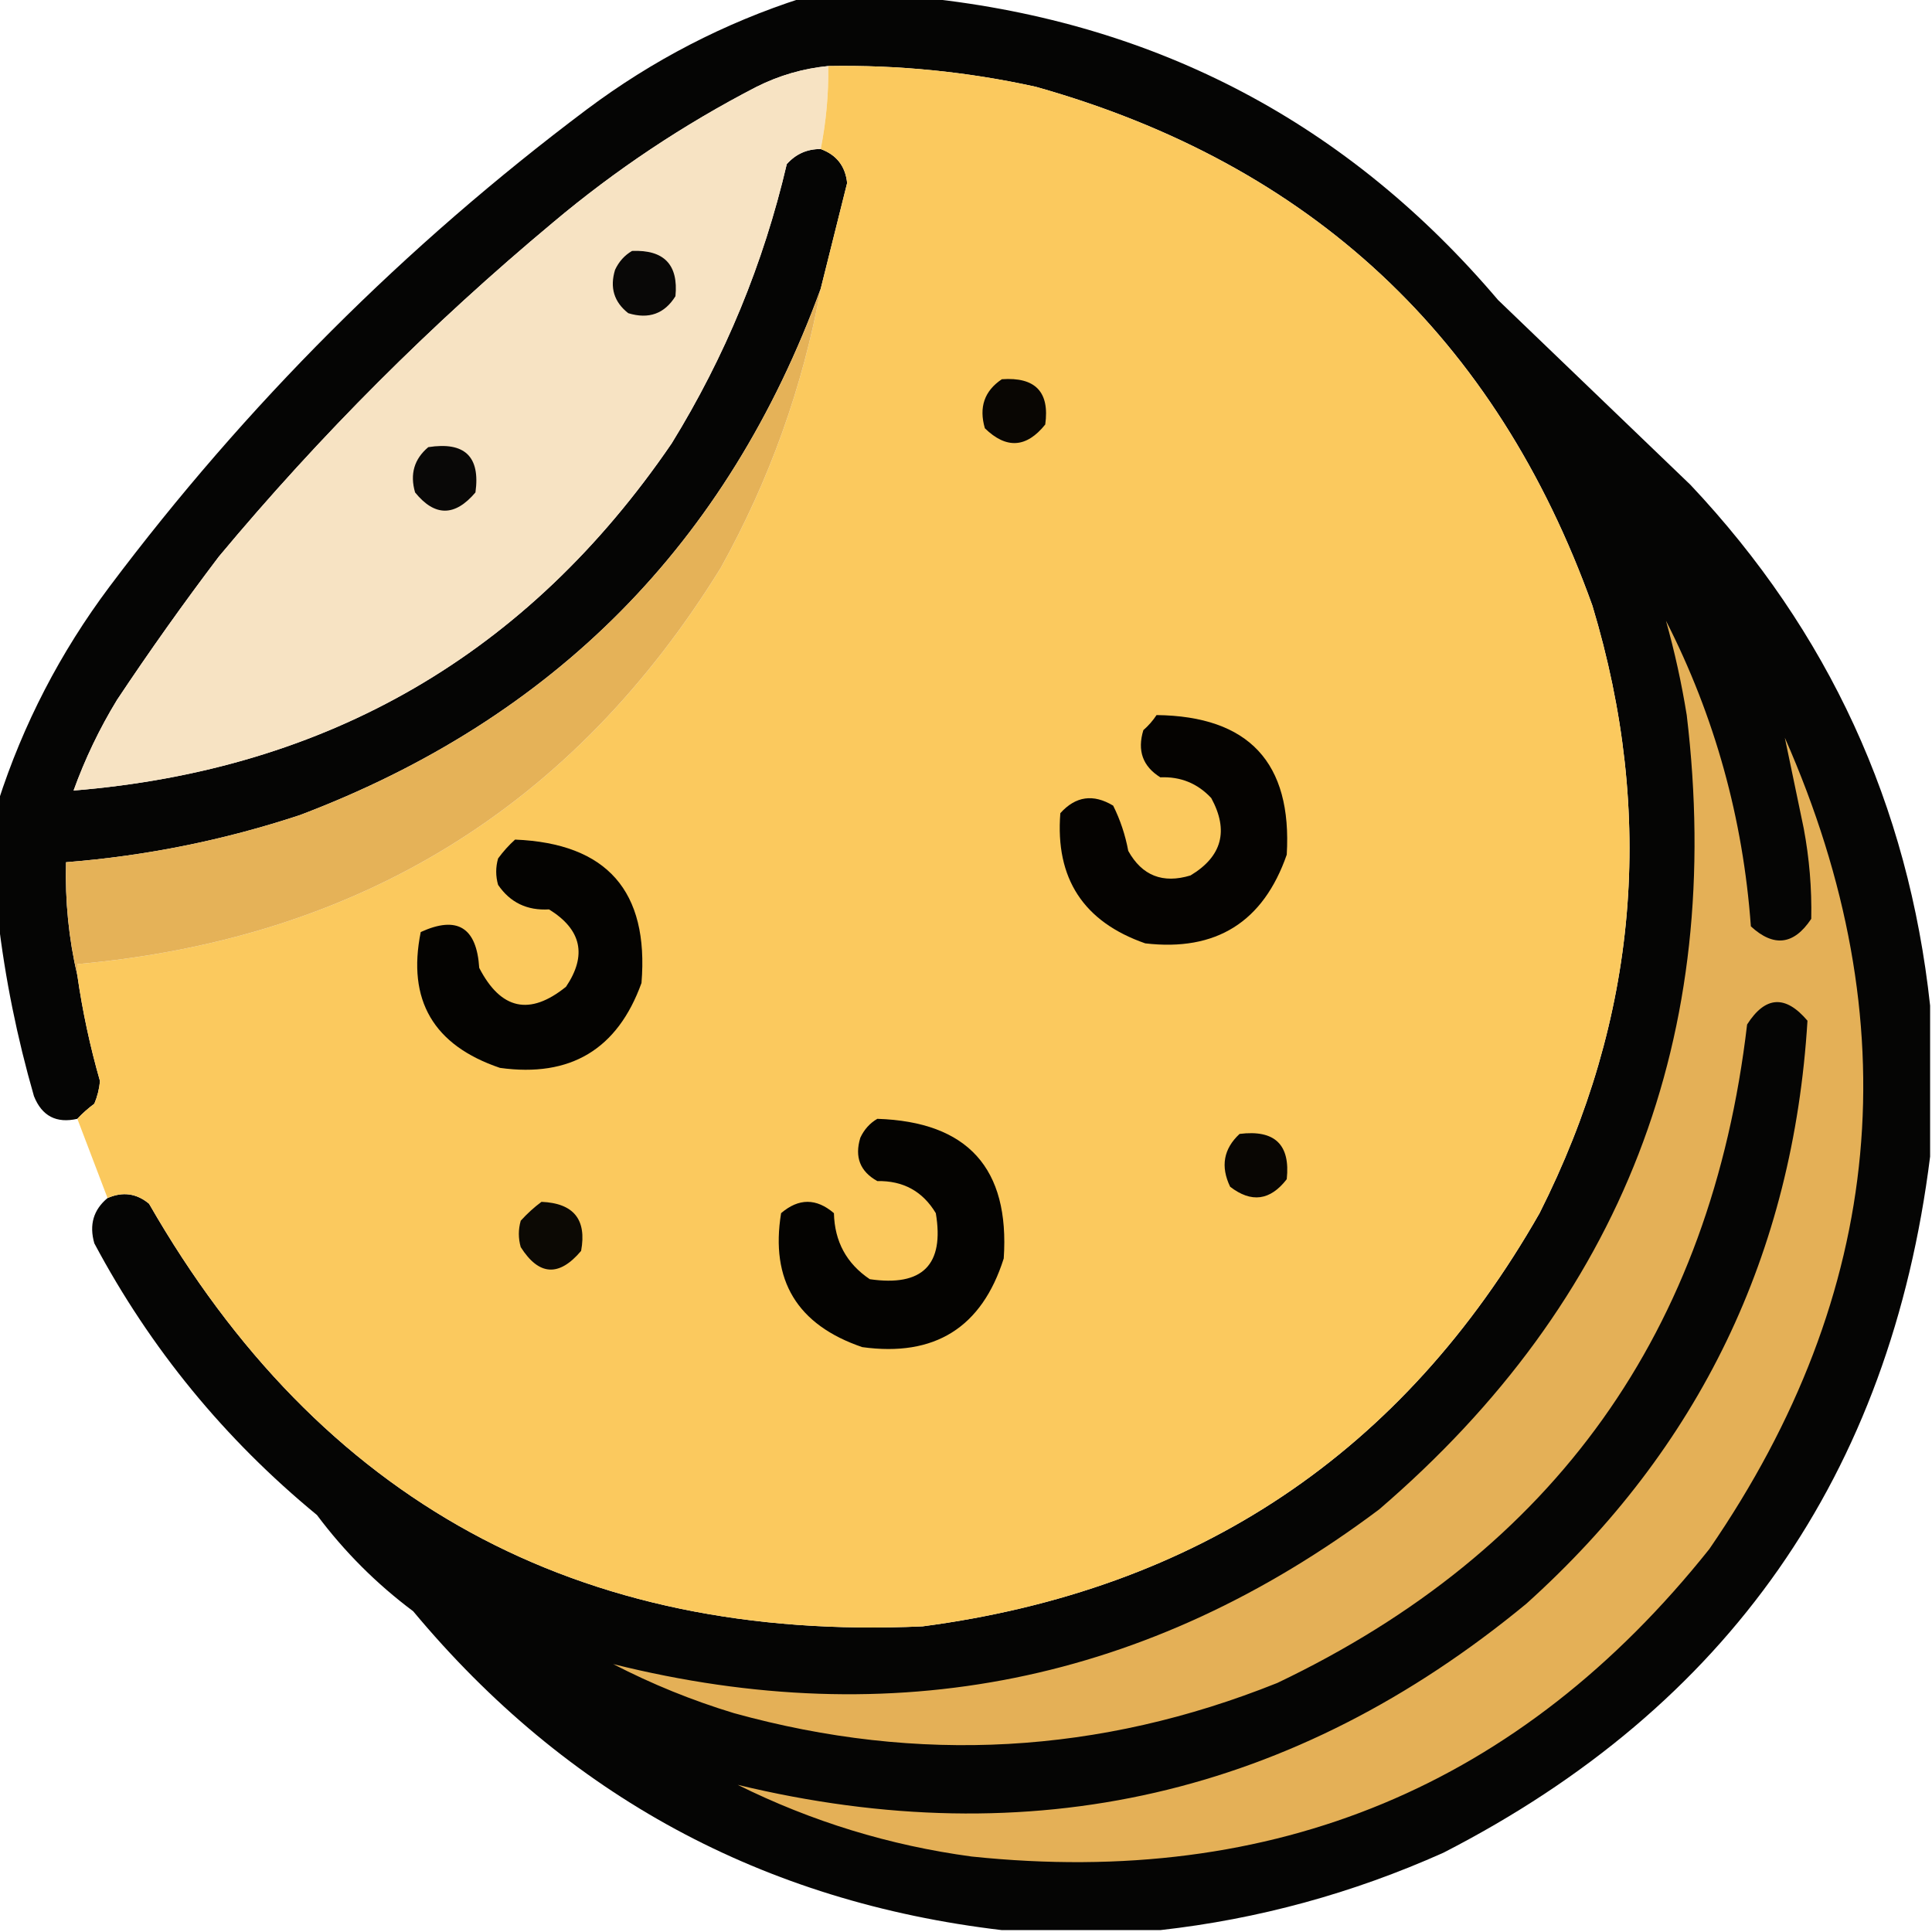 <?xml version="1.0" encoding="UTF-8"?>
<!DOCTYPE svg PUBLIC "-//W3C//DTD SVG 1.1//EN" "http://www.w3.org/Graphics/SVG/1.1/DTD/svg11.dtd">
<svg xmlns="http://www.w3.org/2000/svg" version="1.1" width="512px" height="512px" style="shape-rendering:geometricPrecision; text-rendering:geometricPrecision; image-rendering:optimizeQuality; fill-rule:evenodd; clip-rule:evenodd" xmlns:xlink="http://www.w3.org/1999/xlink">
<g><path style="opacity:0.982" fill="#020201" d="M 212.5,-0.5 C 223.5,-0.5 234.5,-0.5 245.5,-0.5C 306.8,6.063 357.3,32.729 397,79.5C 414,95.833 431,112.167 448,128.5C 484.588,167.347 505.755,213.347 511.5,266.5C 511.5,279.833 511.5,293.167 511.5,306.5C 500.941,390.815 457.941,452.315 382.5,491C 358.446,501.761 333.446,508.594 307.5,511.5C 293.5,511.5 279.5,511.5 265.5,511.5C 202.226,504.032 150.226,475.865 109.5,427C 99.781,419.737 91.281,411.237 84,401.5C 59.508,381.352 39.841,357.352 25,329.5C 23.593,324.599 24.76,320.599 28.5,317.5C 32.51,315.737 36.177,316.237 39.5,319C 84.733,397.797 153.066,435.13 244.5,431C 317.371,421.388 371.871,384.888 408,321.5C 434.098,269.738 438.764,216.072 422,160.5C 396.481,89.32 347.314,43.486 274.5,23C 256.381,19.005 238.047,17.172 219.5,17.5C 212.855,18.15 206.522,19.983 200.5,23C 181.124,33.015 163.124,45.015 146.5,59C 114.333,85.833 84.833,115.333 58,147.5C 48.612,159.889 39.612,172.555 31,185.5C 26.365,193.104 22.532,201.104 19.5,209.5C 87.048,203.982 139.881,173.316 178,117.5C 192.165,94.511 202.332,69.844 208.5,43.5C 210.898,40.801 213.898,39.467 217.5,39.5C 221.702,41.037 224.035,44.037 224.5,48.5C 222.163,57.846 219.83,67.18 217.5,76.5C 192.866,143.968 146.866,190.468 79.5,216C 59.33,222.667 38.663,226.834 17.5,228.5C 17.221,238.77 18.221,248.77 20.5,258.5C 21.862,267.976 23.862,277.31 26.5,286.5C 26.308,288.577 25.808,290.577 25,292.5C 23.333,293.733 21.833,295.067 20.5,296.5C 14.941,297.769 11.108,295.769 9,290.5C 4.525,274.952 1.358,259.286 -0.5,243.5C -0.5,233.167 -0.5,222.833 -0.5,212.5C 6.123,191.923 15.957,172.923 29,155.5C 65.167,107.333 107.333,65.167 155.5,29C 172.923,15.957 191.923,6.123 212.5,-0.5 Z"/></g>
<g><path style="opacity:1" fill="#f7e3c3" d="M 219.5,17.5 C 219.605,24.912 218.938,32.245 217.5,39.5C 213.898,39.467 210.898,40.801 208.5,43.5C 202.332,69.844 192.165,94.511 178,117.5C 139.881,173.316 87.048,203.982 19.5,209.5C 22.532,201.104 26.365,193.104 31,185.5C 39.612,172.555 48.612,159.889 58,147.5C 84.833,115.333 114.333,85.833 146.5,59C 163.124,45.015 181.124,33.015 200.5,23C 206.522,19.983 212.855,18.15 219.5,17.5 Z"/></g>
<g><path style="opacity:1" fill="#fbc95e" d="M 219.5,17.5 C 238.047,17.172 256.381,19.005 274.5,23C 347.314,43.486 396.481,89.32 422,160.5C 438.764,216.072 434.098,269.738 408,321.5C 371.871,384.888 317.371,421.388 244.5,431C 153.066,435.13 84.733,397.797 39.5,319C 36.177,316.237 32.51,315.737 28.5,317.5C 25.835,310.507 23.169,303.507 20.5,296.5C 21.833,295.067 23.333,293.733 25,292.5C 25.808,290.577 26.308,288.577 26.5,286.5C 23.862,277.31 21.862,267.976 20.5,258.5C 20.5,257.5 20.5,256.5 20.5,255.5C 95.062,248.824 151.895,213.824 191,150.5C 203.921,127.234 212.754,102.567 217.5,76.5C 219.83,67.18 222.163,57.846 224.5,48.5C 224.035,44.037 221.702,41.037 217.5,39.5C 218.938,32.245 219.605,24.912 219.5,17.5 Z"/></g>
<g><path style="opacity:1" fill="#090807" d="M 167.5,66.5 C 175.985,66.15 179.818,70.15 179,78.5C 176.103,83.155 171.937,84.655 166.5,83C 162.723,80.045 161.557,76.212 163,71.5C 164.025,69.313 165.525,67.646 167.5,66.5 Z"/></g>
<g><path style="opacity:1" fill="#e5b258" d="M 217.5,76.5 C 212.754,102.567 203.921,127.234 191,150.5C 151.895,213.824 95.062,248.824 20.5,255.5C 20.5,256.5 20.5,257.5 20.5,258.5C 18.221,248.77 17.221,238.77 17.5,228.5C 38.663,226.834 59.33,222.667 79.5,216C 146.866,190.468 192.866,143.968 217.5,76.5 Z"/></g>
<g><path style="opacity:1" fill="#090603" d="M 265.5,100.5 C 274.374,99.871 278.208,103.871 277,112.5C 272.02,118.706 266.687,119.04 261,113.5C 259.379,107.923 260.879,103.589 265.5,100.5 Z"/></g>
<g><path style="opacity:1" fill="#090807" d="M 113.5,118.5 C 123.157,116.992 127.323,120.992 126,130.5C 120.546,136.938 115.213,136.938 110,130.5C 108.593,125.643 109.76,121.643 113.5,118.5 Z"/></g>
<g><path style="opacity:1" fill="#e4b057" d="M 441.5,164.5 C 454.425,189.853 461.925,216.853 464,245.5C 470.085,251.084 475.418,250.418 480,243.5C 480.162,235.455 479.495,227.455 478,219.5C 476.322,211.412 474.656,203.412 473,195.5C 506.266,271.01 499.599,342.677 453,410.5C 402.992,473.234 337.825,500.4 257.5,492C 235.777,489.07 215.111,482.737 195.5,473C 273.306,491.763 342.973,475.763 404.5,425C 450.387,383.724 475.22,332.224 479,270.5C 473.159,263.606 467.825,263.939 463,271.5C 453.481,352.777 411.981,410.944 338.5,446C 291.431,464.878 243.431,467.544 194.5,454C 183.432,450.644 172.766,446.311 162.5,441C 236.726,459.525 304.392,445.858 365.5,400C 429.979,344.602 457.146,274.435 447,189.5C 445.637,181.049 443.803,172.716 441.5,164.5 Z"/></g>
<g><path style="opacity:1" fill="#050301" d="M 306.5,189.5 C 330.956,189.788 342.456,202.122 341,226.5C 334.786,244.357 322.286,252.191 303.5,250C 287.129,244.294 279.629,232.794 281,215.5C 285.053,210.992 289.72,210.326 295,213.5C 296.88,217.273 298.213,221.273 299,225.5C 302.655,232.07 308.155,234.237 315.5,232C 323.859,226.974 325.692,220.14 321,211.5C 317.369,207.603 312.869,205.77 307.5,206C 302.845,203.103 301.345,198.937 303,193.5C 304.376,192.295 305.542,190.962 306.5,189.5 Z"/></g>
<g><path style="opacity:1" fill="#040301" d="M 136.5,222.5 C 160.839,223.494 172.005,236.161 170,260.5C 163.665,278.09 151.165,285.59 132.5,283C 114.855,277.028 107.855,265.028 111.5,247C 121.155,242.584 126.322,245.75 127,256.5C 132.723,267.599 140.39,269.266 150,261.5C 155.615,253.158 154.115,246.325 145.5,241C 139.689,241.344 135.189,239.177 132,234.5C 131.333,232.167 131.333,229.833 132,227.5C 133.366,225.638 134.866,223.972 136.5,222.5 Z"/></g>
<g><path style="opacity:1" fill="#040301" d="M 232.5,296.5 C 256.448,297.28 267.614,309.614 266,333.5C 260.207,351.822 247.707,359.655 228.5,357C 211.26,351.124 204.093,339.291 207,321.5C 211.667,317.5 216.333,317.5 221,321.5C 221.176,329.023 224.343,334.857 230.5,339C 244.469,341.031 250.303,335.198 248,321.5C 244.517,315.7 239.35,312.867 232.5,313C 227.931,310.459 226.431,306.625 228,301.5C 229.025,299.313 230.525,297.646 232.5,296.5 Z"/></g>
<g><path style="opacity:1" fill="#090603" d="M 328.5,300.5 C 337.825,299.327 341.992,303.327 341,312.5C 336.628,318.174 331.628,318.841 326,314.5C 323.418,309.12 324.251,304.453 328.5,300.5 Z"/></g>
<g><path style="opacity:1" fill="#0c0904" d="M 143.5,318.5 C 152.034,318.861 155.534,323.194 154,331.5C 148.155,338.424 142.821,338.091 138,330.5C 137.333,328.167 137.333,325.833 138,323.5C 139.73,321.598 141.563,319.931 143.5,318.5 Z"/></g>
</svg>
